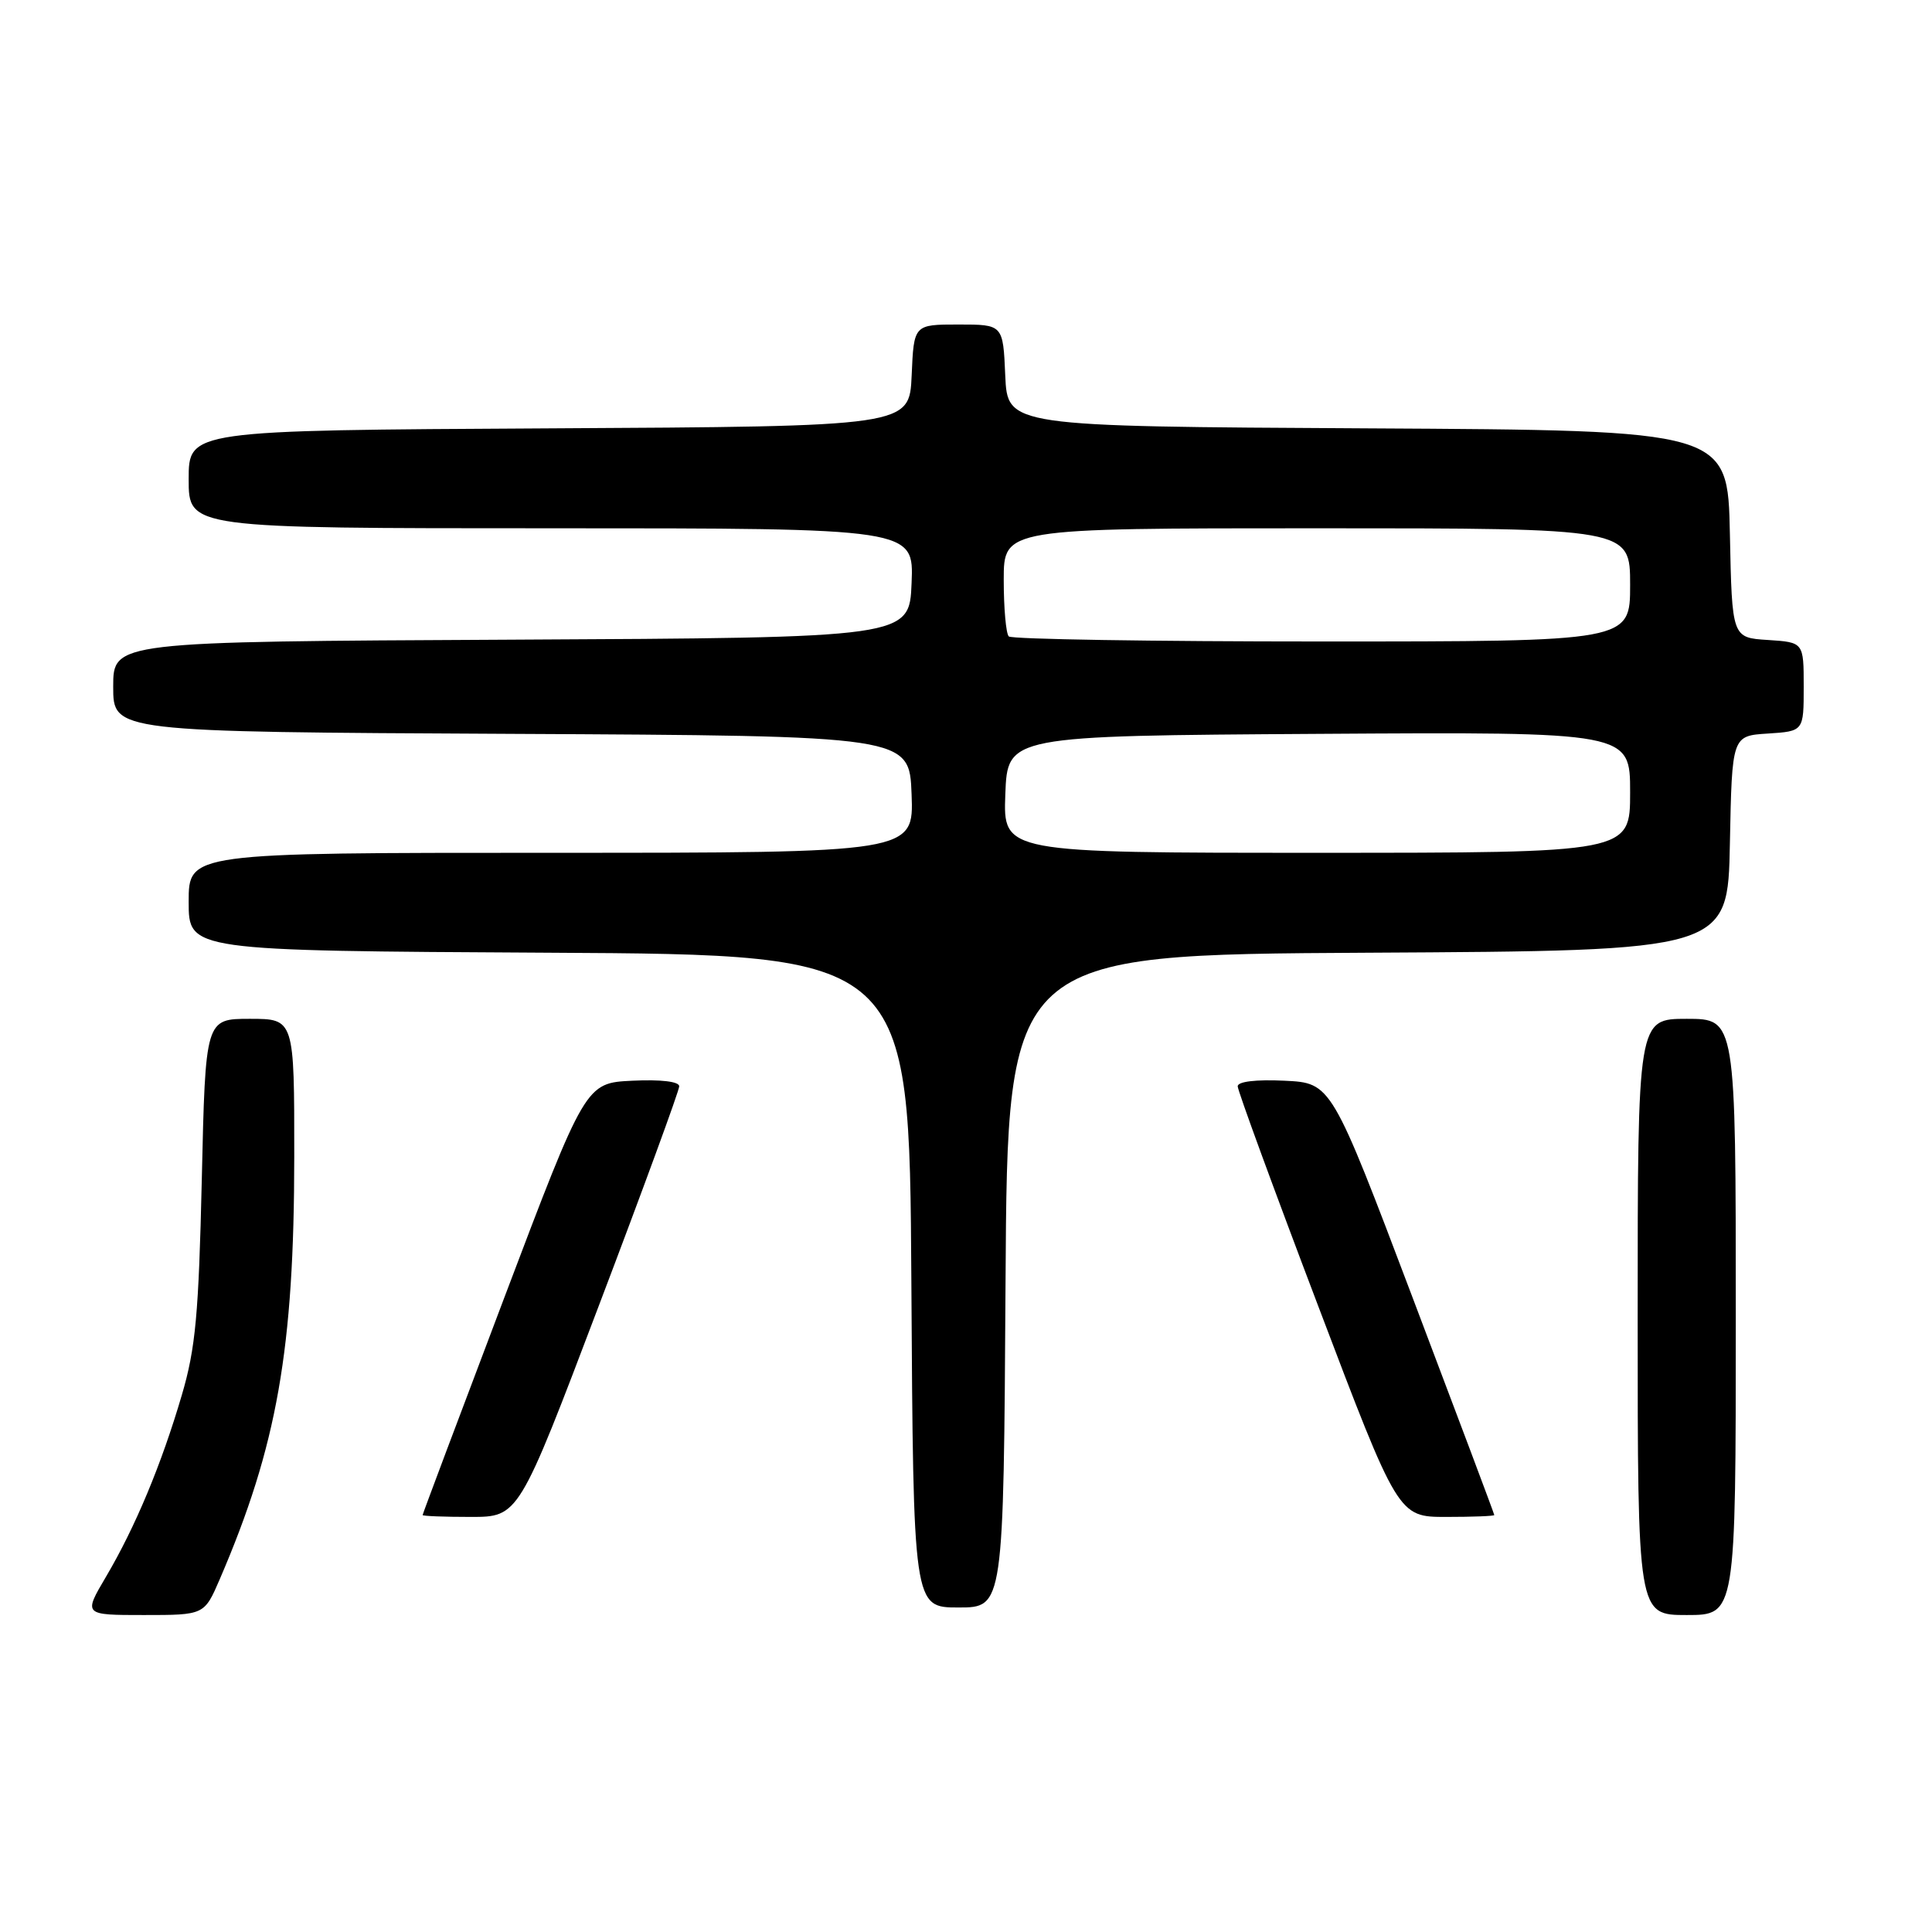 <?xml version="1.0" encoding="UTF-8" standalone="no"?>
<!DOCTYPE svg PUBLIC "-//W3C//DTD SVG 1.1//EN" "http://www.w3.org/Graphics/SVG/1.1/DTD/svg11.dtd" >
<svg xmlns="http://www.w3.org/2000/svg" xmlns:xlink="http://www.w3.org/1999/xlink" version="1.1" viewBox="0 0 256 256">
 <g >
 <path fill="currentColor"
d=" M 29.12 209.25 C 36.72 191.60 38.98 178.76 38.99 153.25 C 39.00 135.00 39.00 135.00 33.11 135.00 C 27.22 135.00 27.22 135.00 26.74 156.25 C 26.33 174.14 25.92 178.66 24.09 184.86 C 21.40 194.03 17.94 202.32 14.05 208.92 C 11.05 214.00 11.05 214.00 19.06 214.00 C 27.07 214.00 27.07 214.00 29.12 209.25 Z  M 230.00 174.50 C 230.00 135.00 230.00 135.00 223.50 135.00 C 217.00 135.00 217.00 135.00 217.00 174.50 C 217.00 214.00 217.00 214.00 223.50 214.00 C 230.00 214.00 230.00 214.00 230.00 174.50 Z  M 133.24 169.75 C 133.50 126.50 133.50 126.50 181.22 126.24 C 228.95 125.98 228.95 125.98 229.22 111.74 C 229.50 97.50 229.50 97.50 234.25 97.20 C 239.00 96.89 239.00 96.89 239.00 91.00 C 239.00 85.11 239.00 85.11 234.25 84.80 C 229.50 84.50 229.50 84.50 229.22 70.76 C 228.94 57.02 228.94 57.02 181.22 56.76 C 133.50 56.50 133.50 56.50 133.20 49.75 C 132.91 43.00 132.91 43.00 127.00 43.00 C 121.09 43.00 121.09 43.00 120.80 49.75 C 120.50 56.50 120.50 56.50 72.75 56.76 C 25.00 57.02 25.00 57.02 25.00 63.51 C 25.00 70.00 25.00 70.00 73.04 70.00 C 121.09 70.00 121.09 70.00 120.79 77.25 C 120.50 84.50 120.50 84.50 67.75 84.76 C 15.00 85.02 15.00 85.02 15.00 91.00 C 15.00 96.98 15.00 96.98 67.75 97.24 C 120.50 97.50 120.50 97.50 120.79 105.25 C 121.08 113.00 121.08 113.00 73.04 113.00 C 25.00 113.00 25.00 113.00 25.00 119.49 C 25.00 125.98 25.00 125.98 72.75 126.24 C 120.50 126.50 120.50 126.50 120.76 169.75 C 121.02 213.00 121.02 213.00 127.00 213.00 C 132.98 213.00 132.98 213.00 133.24 169.75 Z  M 79.36 172.98 C 85.21 157.58 90.00 144.50 90.00 143.94 C 90.00 143.31 87.58 143.02 83.80 143.20 C 77.59 143.50 77.59 143.50 66.80 172.00 C 60.86 187.68 56.00 200.61 56.00 200.75 C 56.00 200.89 58.86 201.00 62.36 201.00 C 68.73 201.00 68.73 201.00 79.36 172.98 Z  M 198.00 200.75 C 198.00 200.61 193.14 187.68 187.20 172.00 C 176.41 143.50 176.41 143.50 170.20 143.20 C 166.42 143.02 164.00 143.31 164.00 143.94 C 164.00 144.50 168.79 157.58 174.64 172.98 C 185.27 201.00 185.27 201.00 191.64 201.00 C 195.14 201.00 198.00 200.89 198.00 200.75 Z  M 133.21 105.25 C 133.50 97.50 133.50 97.50 174.75 97.24 C 216.00 96.98 216.00 96.98 216.00 104.99 C 216.00 113.00 216.00 113.00 174.46 113.00 C 132.92 113.00 132.92 113.00 133.21 105.25 Z  M 133.67 84.33 C 133.30 83.97 133.00 80.59 133.00 76.83 C 133.00 70.00 133.00 70.00 174.50 70.00 C 216.00 70.00 216.00 70.00 216.00 77.50 C 216.00 85.00 216.00 85.00 175.17 85.00 C 152.71 85.00 134.03 84.70 133.67 84.33 Z "/>
</g>
</svg>